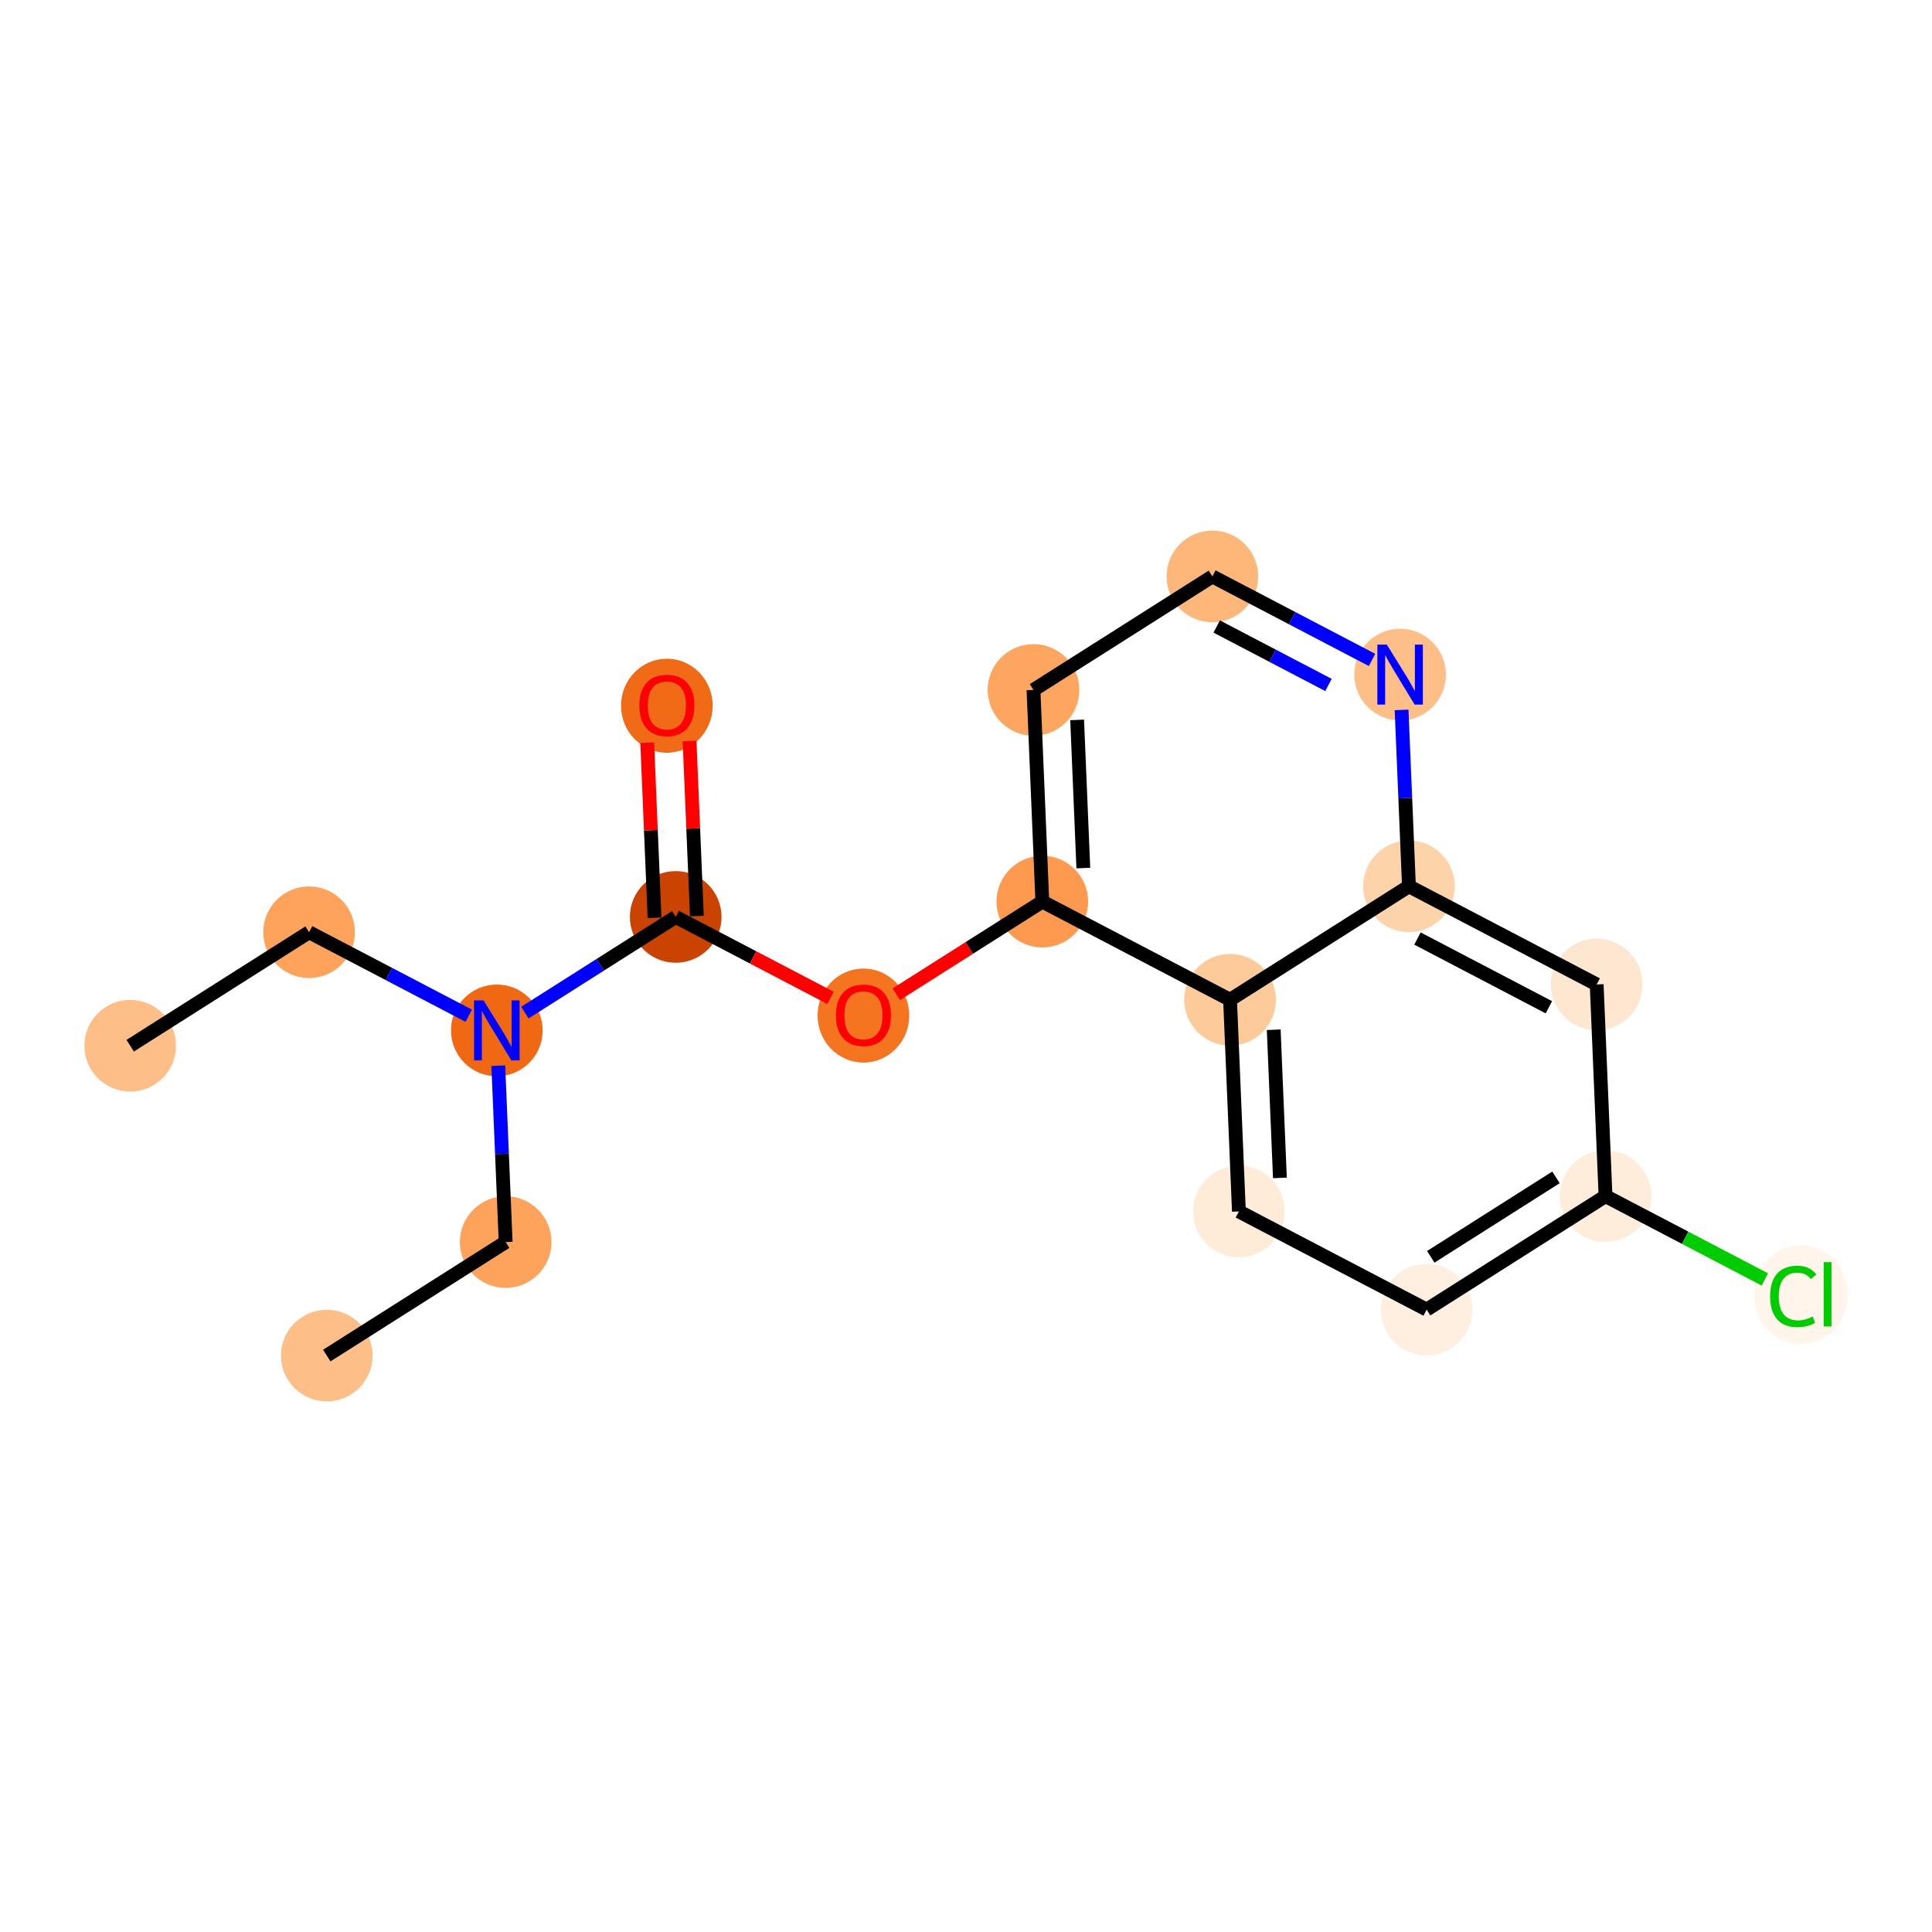 <?xml version='1.0' encoding='iso-8859-1'?>
<svg version='1.1' baseProfile='full'
              xmlns='http://www.w3.org/2000/svg'
                      xmlns:rdkit='http://www.rdkit.org/xml'
                      xmlns:xlink='http://www.w3.org/1999/xlink'
                  xml:space='preserve'
width='280px' height='280px' viewBox='0 0 280 280'>
<!-- END OF HEADER -->
<rect style='opacity:1.0;fill:#FFFFFF;stroke:none' width='280' height='280' x='0' y='0'> </rect>
<ellipse cx='18.868' cy='151.554' rx='6.141' ry='6.141'  style='fill:#FDBF87;fill-rule:evenodd;stroke:#FDBF87;stroke-width:1.0px;stroke-linecap:butt;stroke-linejoin:miter;stroke-opacity:1' />
<ellipse cx='44.794' cy='135.106' rx='6.141' ry='6.141'  style='fill:#FDA35B;fill-rule:evenodd;stroke:#FDA35B;stroke-width:1.0px;stroke-linecap:butt;stroke-linejoin:miter;stroke-opacity:1' />
<ellipse cx='72.002' cy='149.334' rx='6.141' ry='6.148'  style='fill:#F06812;fill-rule:evenodd;stroke:#F06812;stroke-width:1.0px;stroke-linecap:butt;stroke-linejoin:miter;stroke-opacity:1' />
<ellipse cx='73.284' cy='180.011' rx='6.141' ry='6.141'  style='fill:#FDA35B;fill-rule:evenodd;stroke:#FDA35B;stroke-width:1.0px;stroke-linecap:butt;stroke-linejoin:miter;stroke-opacity:1' />
<ellipse cx='47.358' cy='196.459' rx='6.141' ry='6.141'  style='fill:#FDBF87;fill-rule:evenodd;stroke:#FDBF87;stroke-width:1.0px;stroke-linecap:butt;stroke-linejoin:miter;stroke-opacity:1' />
<ellipse cx='97.928' cy='132.886' rx='6.141' ry='6.141'  style='fill:#CB4301;fill-rule:evenodd;stroke:#CB4301;stroke-width:1.0px;stroke-linecap:butt;stroke-linejoin:miter;stroke-opacity:1' />
<ellipse cx='96.646' cy='102.277' rx='6.141' ry='6.313'  style='fill:#F16B16;fill-rule:evenodd;stroke:#F16B16;stroke-width:1.0px;stroke-linecap:butt;stroke-linejoin:miter;stroke-opacity:1' />
<ellipse cx='125.135' cy='147.182' rx='6.141' ry='6.313'  style='fill:#F47420;fill-rule:evenodd;stroke:#F47420;stroke-width:1.0px;stroke-linecap:butt;stroke-linejoin:miter;stroke-opacity:1' />
<ellipse cx='151.061' cy='130.666' rx='6.141' ry='6.141'  style='fill:#FD9A4F;fill-rule:evenodd;stroke:#FD9A4F;stroke-width:1.0px;stroke-linecap:butt;stroke-linejoin:miter;stroke-opacity:1' />
<ellipse cx='149.78' cy='99.989' rx='6.141' ry='6.141'  style='fill:#FDA660;fill-rule:evenodd;stroke:#FDA660;stroke-width:1.0px;stroke-linecap:butt;stroke-linejoin:miter;stroke-opacity:1' />
<ellipse cx='175.705' cy='83.54' rx='6.141' ry='6.141'  style='fill:#FDB779;fill-rule:evenodd;stroke:#FDB779;stroke-width:1.0px;stroke-linecap:butt;stroke-linejoin:miter;stroke-opacity:1' />
<ellipse cx='202.913' cy='97.769' rx='6.141' ry='6.148'  style='fill:#FDBF87;fill-rule:evenodd;stroke:#FDBF87;stroke-width:1.0px;stroke-linecap:butt;stroke-linejoin:miter;stroke-opacity:1' />
<ellipse cx='204.195' cy='128.446' rx='6.141' ry='6.141'  style='fill:#FDD3A9;fill-rule:evenodd;stroke:#FDD3A9;stroke-width:1.0px;stroke-linecap:butt;stroke-linejoin:miter;stroke-opacity:1' />
<ellipse cx='231.403' cy='142.674' rx='6.141' ry='6.141'  style='fill:#FEE7D1;fill-rule:evenodd;stroke:#FEE7D1;stroke-width:1.0px;stroke-linecap:butt;stroke-linejoin:miter;stroke-opacity:1' />
<ellipse cx='232.685' cy='173.351' rx='6.141' ry='6.141'  style='fill:#FEEDDB;fill-rule:evenodd;stroke:#FEEDDB;stroke-width:1.0px;stroke-linecap:butt;stroke-linejoin:miter;stroke-opacity:1' />
<ellipse cx='260.985' cy='187.634' rx='6.287' ry='6.67'  style='fill:#FFF5EB;fill-rule:evenodd;stroke:#FFF5EB;stroke-width:1.0px;stroke-linecap:butt;stroke-linejoin:miter;stroke-opacity:1' />
<ellipse cx='206.759' cy='189.799' rx='6.141' ry='6.141'  style='fill:#FEEFE0;fill-rule:evenodd;stroke:#FEEFE0;stroke-width:1.0px;stroke-linecap:butt;stroke-linejoin:miter;stroke-opacity:1' />
<ellipse cx='179.551' cy='175.571' rx='6.141' ry='6.141'  style='fill:#FEECD9;fill-rule:evenodd;stroke:#FEECD9;stroke-width:1.0px;stroke-linecap:butt;stroke-linejoin:miter;stroke-opacity:1' />
<ellipse cx='178.269' cy='144.894' rx='6.141' ry='6.141'  style='fill:#FDCB9A;fill-rule:evenodd;stroke:#FDCB9A;stroke-width:1.0px;stroke-linecap:butt;stroke-linejoin:miter;stroke-opacity:1' />
<path class='bond-0 atom-0 atom-1' d='M 18.868,151.554 L 44.794,135.106' style='fill:none;fill-rule:evenodd;stroke:#000000;stroke-width:2.0px;stroke-linecap:butt;stroke-linejoin:miter;stroke-opacity:1' />
<path class='bond-1 atom-1 atom-2' d='M 44.794,135.106 L 56.365,141.157' style='fill:none;fill-rule:evenodd;stroke:#000000;stroke-width:2.0px;stroke-linecap:butt;stroke-linejoin:miter;stroke-opacity:1' />
<path class='bond-1 atom-1 atom-2' d='M 56.365,141.157 L 67.936,147.208' style='fill:none;fill-rule:evenodd;stroke:#0000FF;stroke-width:2.0px;stroke-linecap:butt;stroke-linejoin:miter;stroke-opacity:1' />
<path class='bond-2 atom-2 atom-3' d='M 72.215,154.449 L 72.749,167.23' style='fill:none;fill-rule:evenodd;stroke:#0000FF;stroke-width:2.0px;stroke-linecap:butt;stroke-linejoin:miter;stroke-opacity:1' />
<path class='bond-2 atom-2 atom-3' d='M 72.749,167.23 L 73.284,180.011' style='fill:none;fill-rule:evenodd;stroke:#000000;stroke-width:2.0px;stroke-linecap:butt;stroke-linejoin:miter;stroke-opacity:1' />
<path class='bond-4 atom-2 atom-5' d='M 76.067,146.755 L 86.997,139.821' style='fill:none;fill-rule:evenodd;stroke:#0000FF;stroke-width:2.0px;stroke-linecap:butt;stroke-linejoin:miter;stroke-opacity:1' />
<path class='bond-4 atom-2 atom-5' d='M 86.997,139.821 L 97.928,132.886' style='fill:none;fill-rule:evenodd;stroke:#000000;stroke-width:2.0px;stroke-linecap:butt;stroke-linejoin:miter;stroke-opacity:1' />
<path class='bond-3 atom-3 atom-4' d='M 73.284,180.011 L 47.358,196.459' style='fill:none;fill-rule:evenodd;stroke:#000000;stroke-width:2.0px;stroke-linecap:butt;stroke-linejoin:miter;stroke-opacity:1' />
<path class='bond-5 atom-5 atom-6' d='M 100.995,132.758 L 100.465,120.069' style='fill:none;fill-rule:evenodd;stroke:#000000;stroke-width:2.0px;stroke-linecap:butt;stroke-linejoin:miter;stroke-opacity:1' />
<path class='bond-5 atom-5 atom-6' d='M 100.465,120.069 L 99.935,107.38' style='fill:none;fill-rule:evenodd;stroke:#FF0000;stroke-width:2.0px;stroke-linecap:butt;stroke-linejoin:miter;stroke-opacity:1' />
<path class='bond-5 atom-5 atom-6' d='M 94.86,133.014 L 94.33,120.325' style='fill:none;fill-rule:evenodd;stroke:#000000;stroke-width:2.0px;stroke-linecap:butt;stroke-linejoin:miter;stroke-opacity:1' />
<path class='bond-5 atom-5 atom-6' d='M 94.33,120.325 L 93.8,107.637' style='fill:none;fill-rule:evenodd;stroke:#FF0000;stroke-width:2.0px;stroke-linecap:butt;stroke-linejoin:miter;stroke-opacity:1' />
<path class='bond-6 atom-5 atom-7' d='M 97.928,132.886 L 109.152,138.756' style='fill:none;fill-rule:evenodd;stroke:#000000;stroke-width:2.0px;stroke-linecap:butt;stroke-linejoin:miter;stroke-opacity:1' />
<path class='bond-6 atom-5 atom-7' d='M 109.152,138.756 L 120.376,144.625' style='fill:none;fill-rule:evenodd;stroke:#FF0000;stroke-width:2.0px;stroke-linecap:butt;stroke-linejoin:miter;stroke-opacity:1' />
<path class='bond-7 atom-7 atom-8' d='M 129.894,144.095 L 140.478,137.38' style='fill:none;fill-rule:evenodd;stroke:#FF0000;stroke-width:2.0px;stroke-linecap:butt;stroke-linejoin:miter;stroke-opacity:1' />
<path class='bond-7 atom-7 atom-8' d='M 140.478,137.38 L 151.061,130.666' style='fill:none;fill-rule:evenodd;stroke:#000000;stroke-width:2.0px;stroke-linecap:butt;stroke-linejoin:miter;stroke-opacity:1' />
<path class='bond-8 atom-8 atom-9' d='M 151.061,130.666 L 149.78,99.989' style='fill:none;fill-rule:evenodd;stroke:#000000;stroke-width:2.0px;stroke-linecap:butt;stroke-linejoin:miter;stroke-opacity:1' />
<path class='bond-8 atom-8 atom-9' d='M 157.004,125.808 L 156.107,104.334' style='fill:none;fill-rule:evenodd;stroke:#000000;stroke-width:2.0px;stroke-linecap:butt;stroke-linejoin:miter;stroke-opacity:1' />
<path class='bond-18 atom-18 atom-8' d='M 178.269,144.894 L 151.061,130.666' style='fill:none;fill-rule:evenodd;stroke:#000000;stroke-width:2.0px;stroke-linecap:butt;stroke-linejoin:miter;stroke-opacity:1' />
<path class='bond-9 atom-9 atom-10' d='M 149.78,99.989 L 175.705,83.54' style='fill:none;fill-rule:evenodd;stroke:#000000;stroke-width:2.0px;stroke-linecap:butt;stroke-linejoin:miter;stroke-opacity:1' />
<path class='bond-10 atom-10 atom-11' d='M 175.705,83.54 L 187.277,89.592' style='fill:none;fill-rule:evenodd;stroke:#000000;stroke-width:2.0px;stroke-linecap:butt;stroke-linejoin:miter;stroke-opacity:1' />
<path class='bond-10 atom-10 atom-11' d='M 187.277,89.592 L 198.848,95.643' style='fill:none;fill-rule:evenodd;stroke:#0000FF;stroke-width:2.0px;stroke-linecap:butt;stroke-linejoin:miter;stroke-opacity:1' />
<path class='bond-10 atom-10 atom-11' d='M 176.331,90.797 L 184.431,95.033' style='fill:none;fill-rule:evenodd;stroke:#000000;stroke-width:2.0px;stroke-linecap:butt;stroke-linejoin:miter;stroke-opacity:1' />
<path class='bond-10 atom-10 atom-11' d='M 184.431,95.033 L 192.531,99.269' style='fill:none;fill-rule:evenodd;stroke:#0000FF;stroke-width:2.0px;stroke-linecap:butt;stroke-linejoin:miter;stroke-opacity:1' />
<path class='bond-11 atom-11 atom-12' d='M 203.127,102.884 L 203.661,115.665' style='fill:none;fill-rule:evenodd;stroke:#0000FF;stroke-width:2.0px;stroke-linecap:butt;stroke-linejoin:miter;stroke-opacity:1' />
<path class='bond-11 atom-11 atom-12' d='M 203.661,115.665 L 204.195,128.446' style='fill:none;fill-rule:evenodd;stroke:#000000;stroke-width:2.0px;stroke-linecap:butt;stroke-linejoin:miter;stroke-opacity:1' />
<path class='bond-12 atom-12 atom-13' d='M 204.195,128.446 L 231.403,142.674' style='fill:none;fill-rule:evenodd;stroke:#000000;stroke-width:2.0px;stroke-linecap:butt;stroke-linejoin:miter;stroke-opacity:1' />
<path class='bond-12 atom-12 atom-13' d='M 205.43,136.021 L 224.476,145.981' style='fill:none;fill-rule:evenodd;stroke:#000000;stroke-width:2.0px;stroke-linecap:butt;stroke-linejoin:miter;stroke-opacity:1' />
<path class='bond-19 atom-18 atom-12' d='M 178.269,144.894 L 204.195,128.446' style='fill:none;fill-rule:evenodd;stroke:#000000;stroke-width:2.0px;stroke-linecap:butt;stroke-linejoin:miter;stroke-opacity:1' />
<path class='bond-13 atom-13 atom-14' d='M 231.403,142.674 L 232.685,173.351' style='fill:none;fill-rule:evenodd;stroke:#000000;stroke-width:2.0px;stroke-linecap:butt;stroke-linejoin:miter;stroke-opacity:1' />
<path class='bond-14 atom-14 atom-15' d='M 232.685,173.351 L 244.228,179.387' style='fill:none;fill-rule:evenodd;stroke:#000000;stroke-width:2.0px;stroke-linecap:butt;stroke-linejoin:miter;stroke-opacity:1' />
<path class='bond-14 atom-14 atom-15' d='M 244.228,179.387 L 255.772,185.424' style='fill:none;fill-rule:evenodd;stroke:#00CC00;stroke-width:2.0px;stroke-linecap:butt;stroke-linejoin:miter;stroke-opacity:1' />
<path class='bond-15 atom-14 atom-16' d='M 232.685,173.351 L 206.759,189.799' style='fill:none;fill-rule:evenodd;stroke:#000000;stroke-width:2.0px;stroke-linecap:butt;stroke-linejoin:miter;stroke-opacity:1' />
<path class='bond-15 atom-14 atom-16' d='M 225.506,170.633 L 207.358,182.147' style='fill:none;fill-rule:evenodd;stroke:#000000;stroke-width:2.0px;stroke-linecap:butt;stroke-linejoin:miter;stroke-opacity:1' />
<path class='bond-16 atom-16 atom-17' d='M 206.759,189.799 L 179.551,175.571' style='fill:none;fill-rule:evenodd;stroke:#000000;stroke-width:2.0px;stroke-linecap:butt;stroke-linejoin:miter;stroke-opacity:1' />
<path class='bond-17 atom-17 atom-18' d='M 179.551,175.571 L 178.269,144.894' style='fill:none;fill-rule:evenodd;stroke:#000000;stroke-width:2.0px;stroke-linecap:butt;stroke-linejoin:miter;stroke-opacity:1' />
<path class='bond-17 atom-17 atom-18' d='M 185.494,170.713 L 184.597,149.239' style='fill:none;fill-rule:evenodd;stroke:#000000;stroke-width:2.0px;stroke-linecap:butt;stroke-linejoin:miter;stroke-opacity:1' />
<path  class='atom-2' d='M 70.08 144.987
L 72.929 149.592
Q 73.211 150.047, 73.666 150.869
Q 74.12 151.692, 74.145 151.741
L 74.145 144.987
L 75.299 144.987
L 75.299 153.682
L 74.108 153.682
L 71.05 148.647
Q 70.694 148.057, 70.313 147.382
Q 69.945 146.706, 69.834 146.497
L 69.834 153.682
L 68.704 153.682
L 68.704 144.987
L 70.08 144.987
' fill='#0000FF'/>
<path  class='atom-6' d='M 92.654 102.234
Q 92.654 100.146, 93.686 98.979
Q 94.718 97.812, 96.646 97.812
Q 98.574 97.812, 99.606 98.979
Q 100.637 100.146, 100.637 102.234
Q 100.637 104.346, 99.593 105.55
Q 98.549 106.741, 96.646 106.741
Q 94.73 106.741, 93.686 105.55
Q 92.654 104.358, 92.654 102.234
M 96.646 105.758
Q 97.972 105.758, 98.684 104.874
Q 99.409 103.978, 99.409 102.234
Q 99.409 100.527, 98.684 99.667
Q 97.972 98.795, 96.646 98.795
Q 95.319 98.795, 94.595 99.655
Q 93.882 100.514, 93.882 102.234
Q 93.882 103.99, 94.595 104.874
Q 95.319 105.758, 96.646 105.758
' fill='#FF0000'/>
<path  class='atom-7' d='M 121.144 147.139
Q 121.144 145.051, 122.176 143.884
Q 123.207 142.717, 125.135 142.717
Q 127.064 142.717, 128.095 143.884
Q 129.127 145.051, 129.127 147.139
Q 129.127 149.251, 128.083 150.455
Q 127.039 151.646, 125.135 151.646
Q 123.219 151.646, 122.176 150.455
Q 121.144 149.263, 121.144 147.139
M 125.135 150.663
Q 126.462 150.663, 127.174 149.779
Q 127.899 148.883, 127.899 147.139
Q 127.899 145.432, 127.174 144.572
Q 126.462 143.7, 125.135 143.7
Q 123.809 143.7, 123.084 144.56
Q 122.372 145.419, 122.372 147.139
Q 122.372 148.895, 123.084 149.779
Q 123.809 150.663, 125.135 150.663
' fill='#FF0000'/>
<path  class='atom-11' d='M 200.991 93.421
L 203.84 98.027
Q 204.123 98.481, 204.577 99.304
Q 205.032 100.127, 205.056 100.176
L 205.056 93.421
L 206.211 93.421
L 206.211 102.116
L 205.019 102.116
L 201.961 97.081
Q 201.605 96.492, 201.225 95.816
Q 200.856 95.141, 200.746 94.932
L 200.746 102.116
L 199.616 102.116
L 199.616 93.421
L 200.991 93.421
' fill='#0000FF'/>
<path  class='atom-15' d='M 256.539 187.88
Q 256.539 185.718, 257.547 184.588
Q 258.566 183.446, 260.494 183.446
Q 262.287 183.446, 263.245 184.711
L 262.435 185.374
Q 261.734 184.453, 260.494 184.453
Q 259.18 184.453, 258.48 185.338
Q 257.792 186.21, 257.792 187.88
Q 257.792 189.599, 258.504 190.484
Q 259.229 191.368, 260.629 191.368
Q 261.587 191.368, 262.705 190.791
L 263.049 191.712
Q 262.594 192.006, 261.906 192.178
Q 261.219 192.35, 260.457 192.35
Q 258.566 192.35, 257.547 191.196
Q 256.539 190.041, 256.539 187.88
' fill='#00CC00'/>
<path  class='atom-15' d='M 264.301 182.918
L 265.431 182.918
L 265.431 192.24
L 264.301 192.24
L 264.301 182.918
' fill='#00CC00'/>
</svg>
